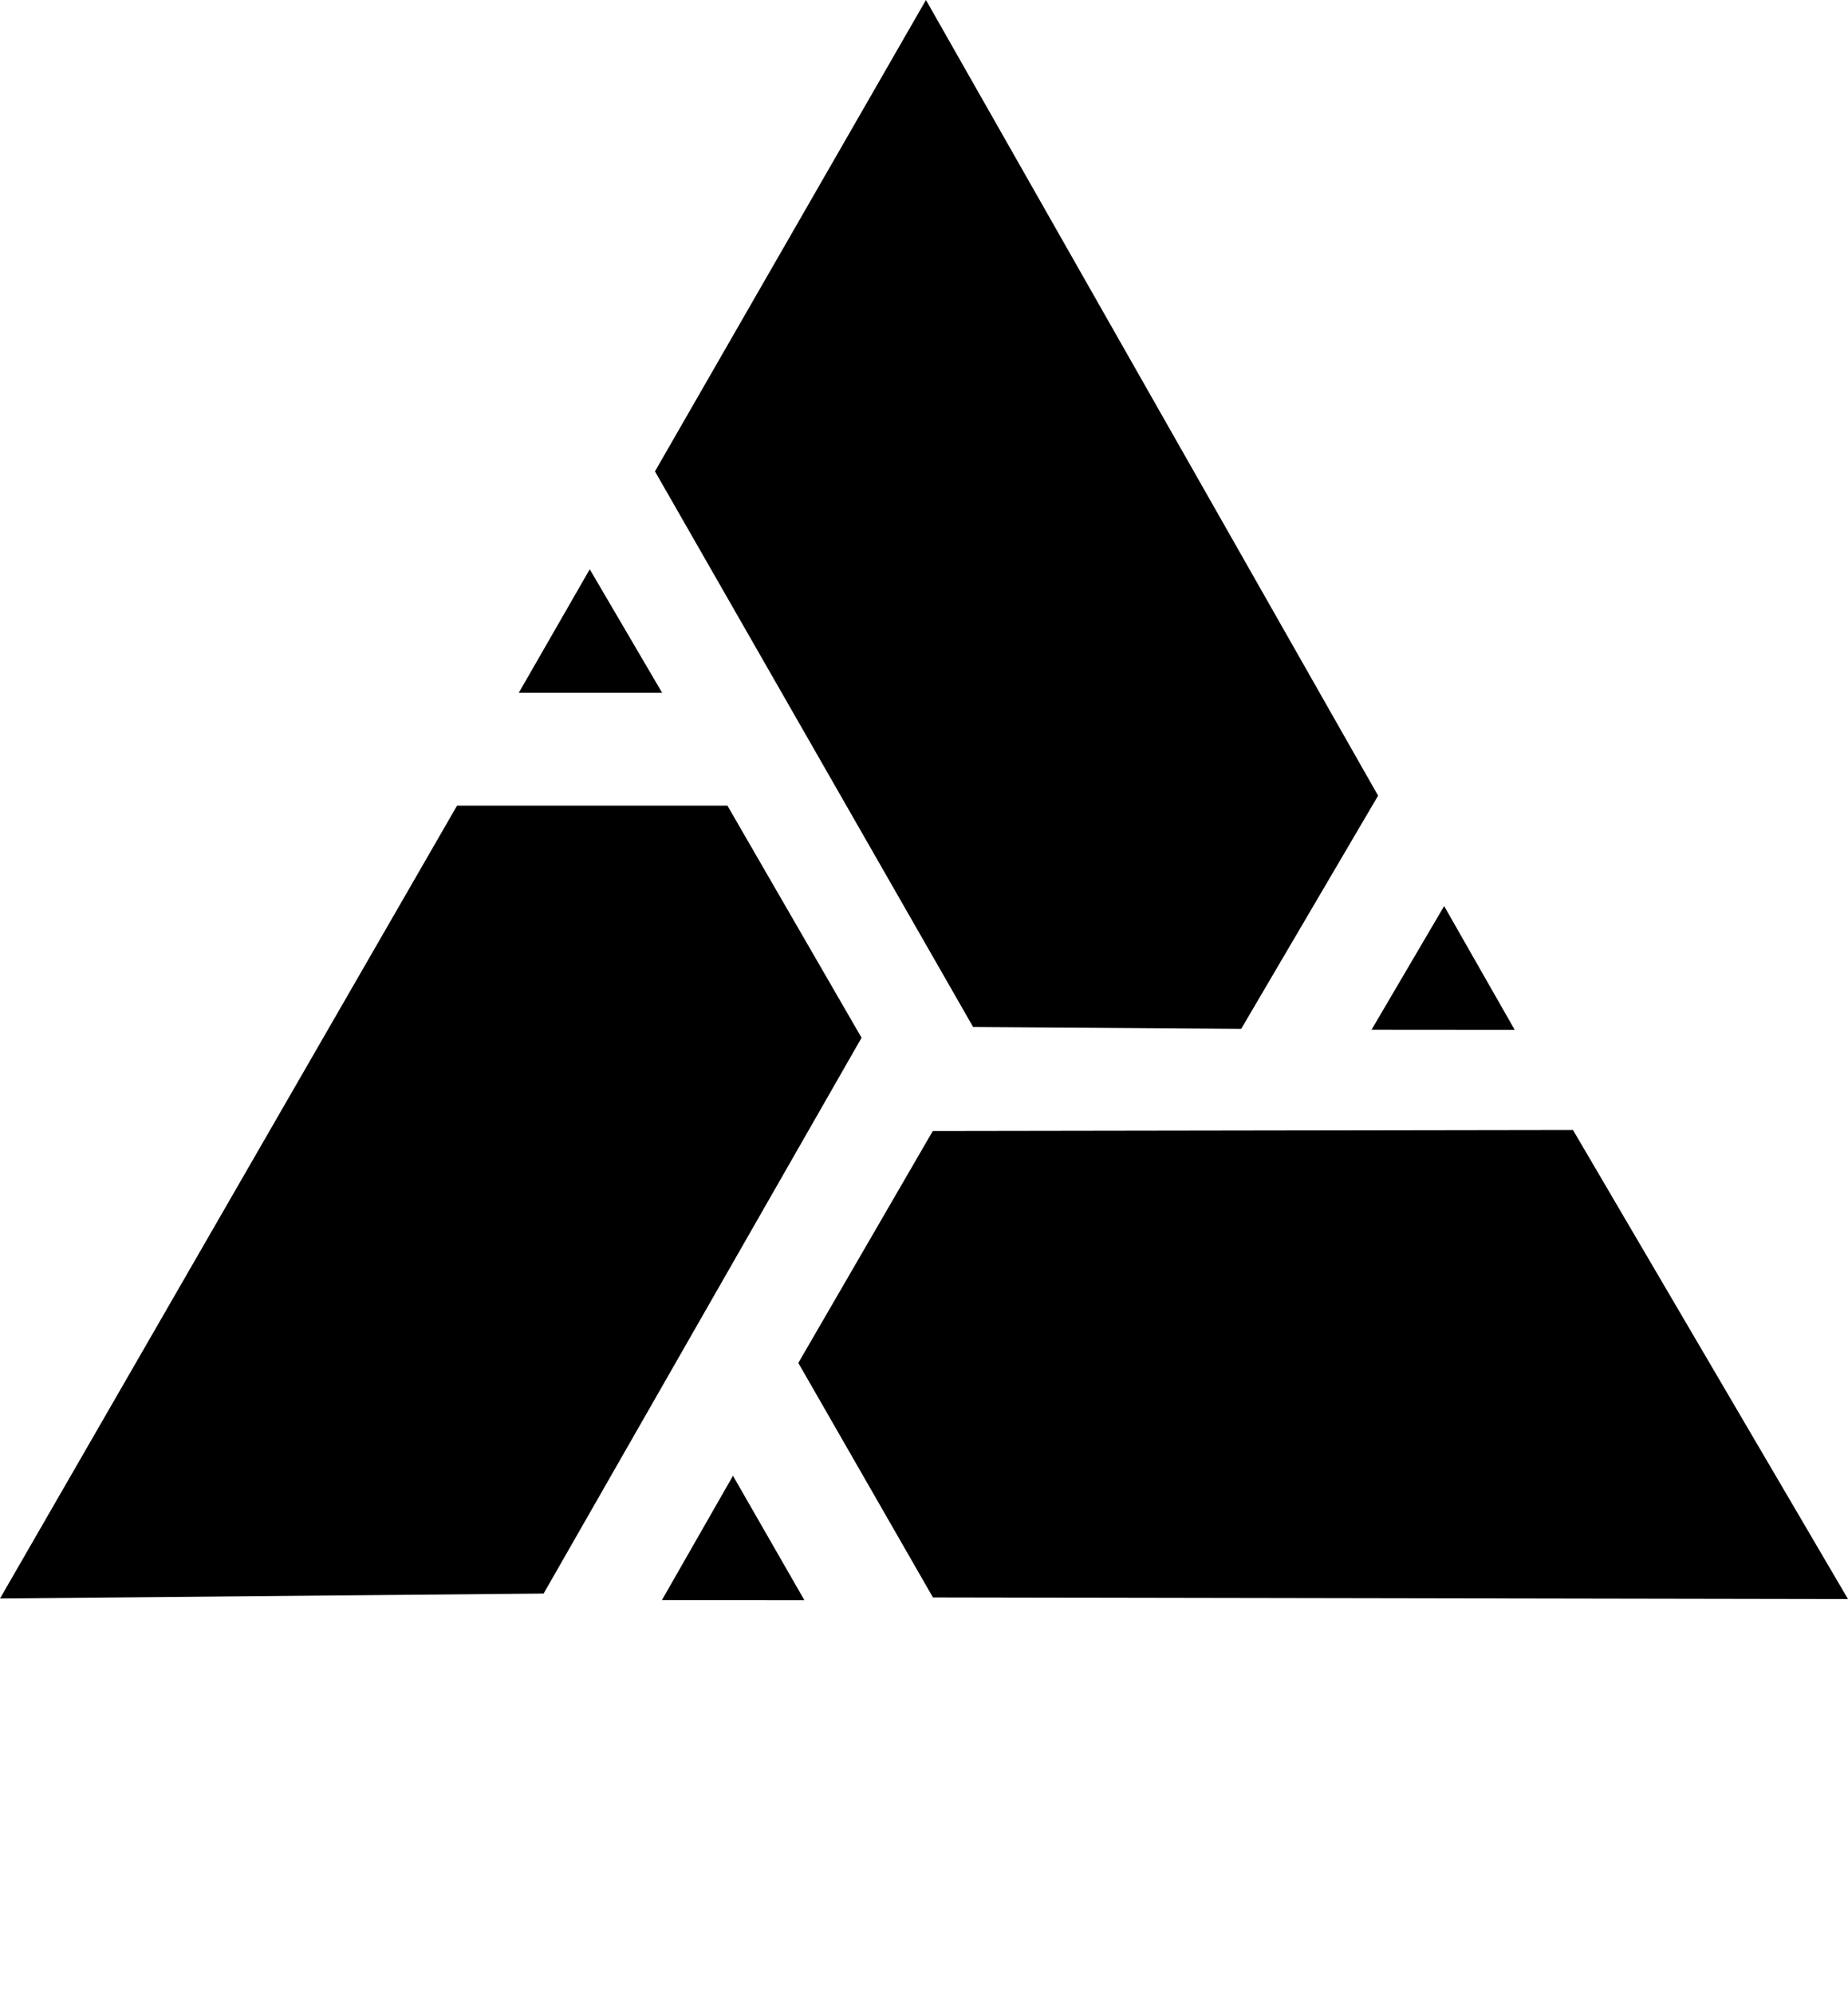<svg width="635" height="685" viewBox="0 0 635 685" fill="none" xmlns="http://www.w3.org/2000/svg">
<path d="M157.045 276.78H249.956L296.045 356.522L186.796 547.464L0 549.171L157.045 276.78Z" fill="black"/>
<path d="M202.647 195.575L227.521 238.007H178.261L190.454 216.791L202.647 195.575Z" fill="black"/>
<path d="M473.535 273.352L426.488 353.471L334.387 352.836L225.055 161.942L318.17 -0L473.535 273.352Z" fill="black"/>
<path d="M520.469 353.795L471.284 353.758L496.228 311.281L508.348 332.538L520.469 353.795Z" fill="black"/>
<path d="M320.58 548.81L274.315 468.238L320.517 388.561L540.504 388.222L635 549.362L320.58 548.81Z" fill="black"/>
<path d="M227.451 549.701L251.862 507.002L276.391 549.72L251.921 549.711L227.451 549.701Z" fill="black"/>
</svg>
